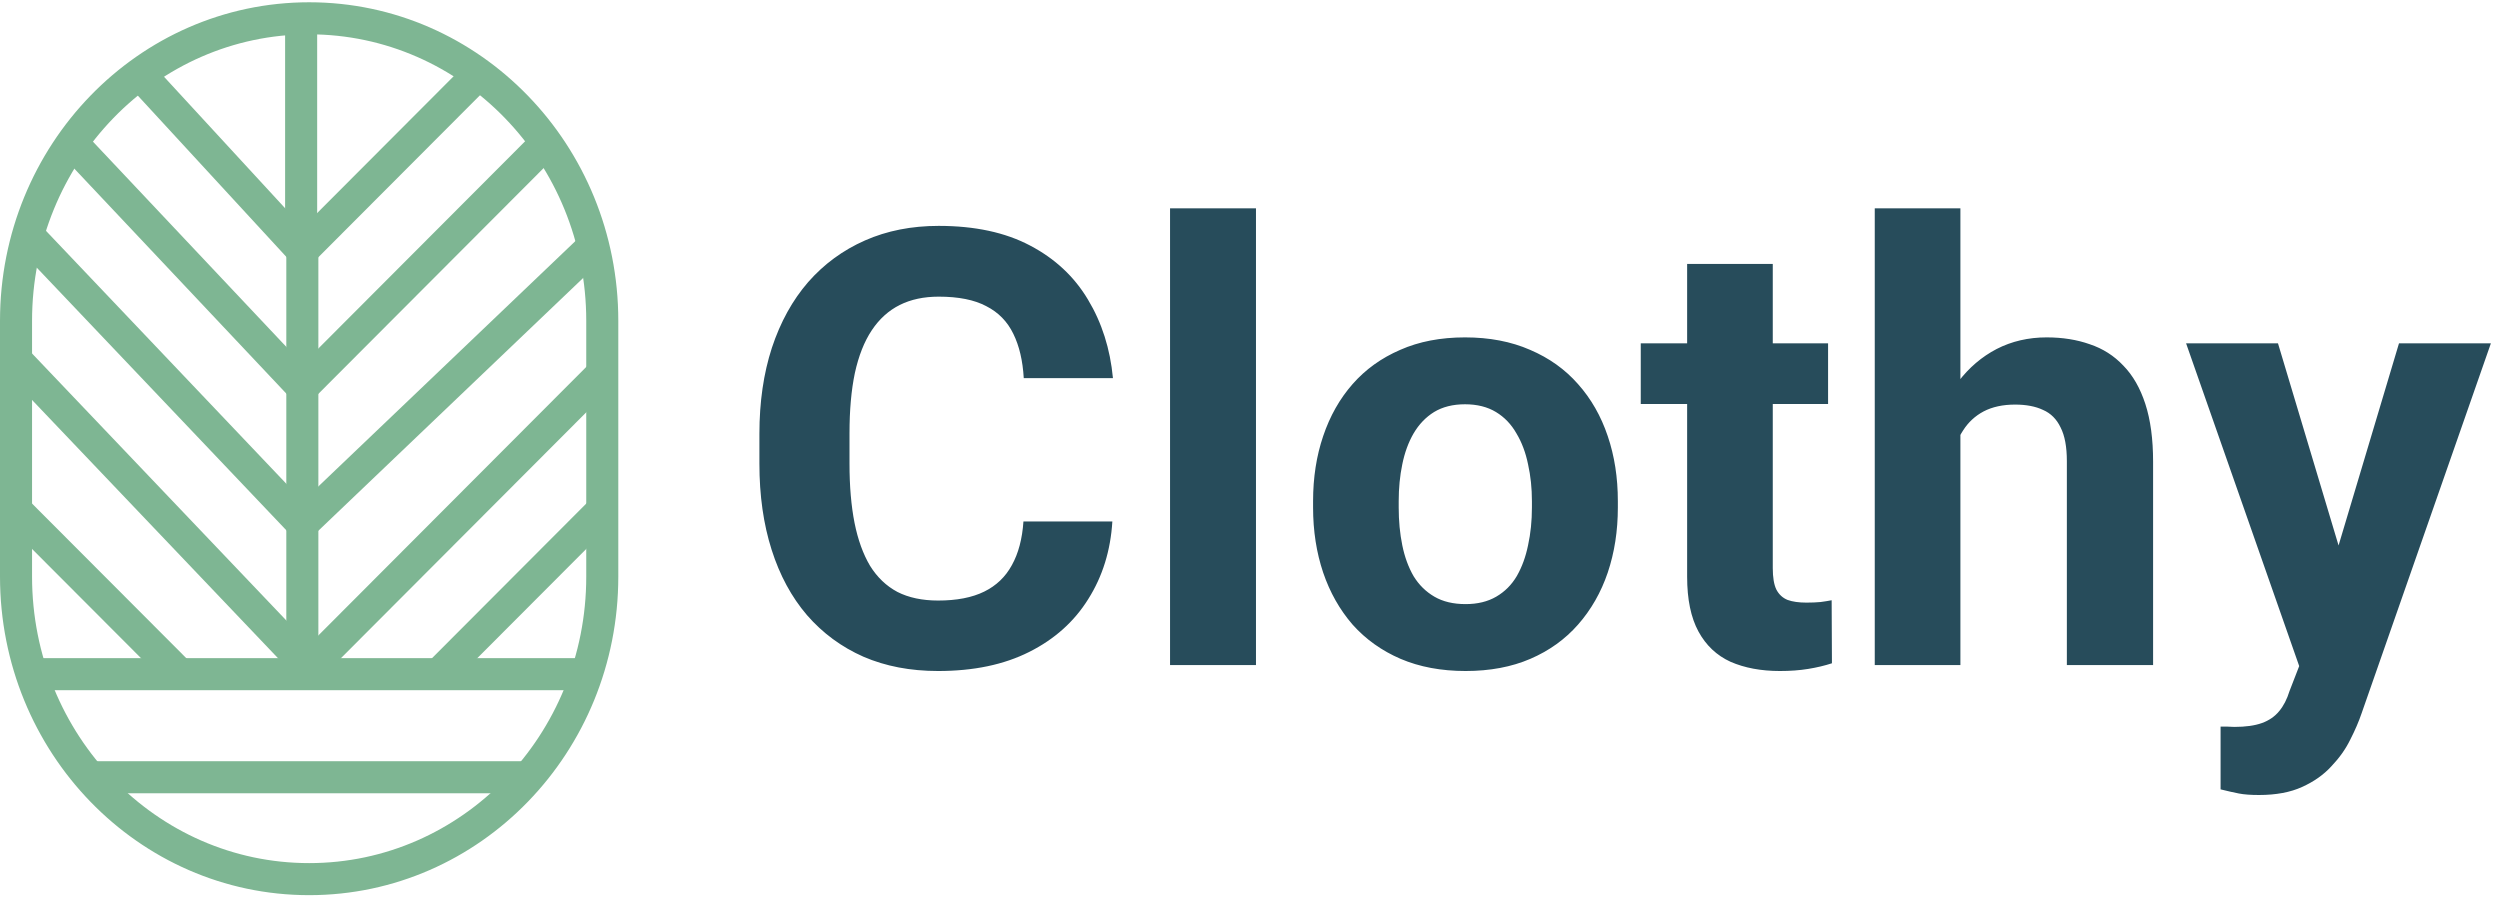 <svg width="156" height="56" viewBox="0 0 156 56" fill="none" xmlns="http://www.w3.org/2000/svg">
<path d="M63.863 32.538H69.411C69.3 34.356 68.799 35.971 67.908 37.381C67.03 38.791 65.799 39.892 64.216 40.684C62.645 41.475 60.752 41.871 58.538 41.871C56.806 41.871 55.254 41.574 53.881 40.98C52.508 40.374 51.333 39.508 50.355 38.383C49.391 37.257 48.655 35.897 48.148 34.301C47.64 32.705 47.387 30.918 47.387 28.939V27.064C47.387 25.085 47.647 23.298 48.166 21.702C48.698 20.094 49.453 18.727 50.43 17.602C51.419 16.476 52.601 15.61 53.974 15.004C55.347 14.398 56.88 14.095 58.575 14.095C60.827 14.095 62.725 14.503 64.272 15.319C65.83 16.136 67.036 17.261 67.89 18.696C68.755 20.131 69.275 21.764 69.448 23.595H63.882C63.82 22.506 63.603 21.585 63.232 20.83C62.861 20.063 62.298 19.488 61.544 19.105C60.802 18.709 59.812 18.511 58.575 18.511C57.648 18.511 56.837 18.684 56.145 19.03C55.452 19.377 54.87 19.902 54.4 20.607C53.93 21.312 53.578 22.203 53.343 23.279C53.12 24.343 53.009 25.592 53.009 27.027V28.939C53.009 30.336 53.114 31.567 53.324 32.631C53.535 33.682 53.856 34.573 54.289 35.303C54.734 36.02 55.303 36.565 55.996 36.935C56.701 37.294 57.548 37.474 58.538 37.474C59.701 37.474 60.66 37.288 61.414 36.917C62.169 36.546 62.744 35.995 63.14 35.266C63.548 34.536 63.789 33.627 63.863 32.538ZM78.373 13V41.5H73.011V13H78.373ZM81.936 31.666V31.276C81.936 29.804 82.146 28.45 82.566 27.213C82.987 25.963 83.599 24.881 84.403 23.966C85.207 23.05 86.197 22.339 87.372 21.832C88.547 21.312 89.895 21.053 91.417 21.053C92.939 21.053 94.293 21.312 95.481 21.832C96.668 22.339 97.664 23.05 98.468 23.966C99.284 24.881 99.903 25.963 100.323 27.213C100.744 28.45 100.954 29.804 100.954 31.276V31.666C100.954 33.126 100.744 34.48 100.323 35.73C99.903 36.967 99.284 38.049 98.468 38.977C97.664 39.892 96.674 40.603 95.499 41.11C94.324 41.617 92.976 41.871 91.454 41.871C89.933 41.871 88.578 41.617 87.391 41.11C86.216 40.603 85.22 39.892 84.403 38.977C83.599 38.049 82.987 36.967 82.566 35.73C82.146 34.48 81.936 33.126 81.936 31.666ZM87.279 31.276V31.666C87.279 32.507 87.353 33.293 87.502 34.023C87.65 34.752 87.885 35.395 88.207 35.952C88.541 36.496 88.974 36.923 89.506 37.232C90.038 37.542 90.687 37.696 91.454 37.696C92.196 37.696 92.833 37.542 93.365 37.232C93.897 36.923 94.324 36.496 94.645 35.952C94.967 35.395 95.202 34.752 95.351 34.023C95.511 33.293 95.592 32.507 95.592 31.666V31.276C95.592 30.46 95.511 29.693 95.351 28.976C95.202 28.246 94.961 27.602 94.627 27.046C94.305 26.477 93.879 26.032 93.347 25.71C92.815 25.388 92.171 25.227 91.417 25.227C90.662 25.227 90.019 25.388 89.487 25.71C88.968 26.032 88.541 26.477 88.207 27.046C87.885 27.602 87.65 28.246 87.502 28.976C87.353 29.693 87.279 30.46 87.279 31.276ZM114.072 21.424V25.209H102.383V21.424H114.072ZM105.277 16.47H110.621V35.451C110.621 36.033 110.695 36.478 110.844 36.787C111.005 37.096 111.24 37.313 111.549 37.437C111.858 37.548 112.248 37.603 112.718 37.603C113.052 37.603 113.349 37.591 113.608 37.566C113.881 37.529 114.109 37.492 114.295 37.455L114.313 41.389C113.856 41.537 113.361 41.655 112.829 41.741C112.297 41.828 111.71 41.871 111.066 41.871C109.891 41.871 108.865 41.679 107.986 41.296C107.12 40.9 106.452 40.269 105.982 39.403C105.512 38.537 105.277 37.399 105.277 35.989V16.47ZM122.329 13V41.5H116.985V13H122.329ZM121.568 30.757H120.103C120.115 29.359 120.3 28.073 120.659 26.898C121.018 25.71 121.531 24.683 122.199 23.817C122.867 22.939 123.665 22.259 124.593 21.776C125.533 21.294 126.572 21.053 127.71 21.053C128.7 21.053 129.596 21.195 130.4 21.48C131.217 21.752 131.916 22.197 132.497 22.815C133.091 23.422 133.549 24.219 133.87 25.209C134.192 26.199 134.353 27.398 134.353 28.809V41.5H128.972V28.771C128.972 27.881 128.842 27.182 128.582 26.675C128.335 26.155 127.97 25.79 127.487 25.58C127.017 25.357 126.436 25.246 125.743 25.246C124.976 25.246 124.321 25.388 123.776 25.673C123.244 25.957 122.818 26.353 122.496 26.86C122.174 27.355 121.939 27.936 121.791 28.605C121.643 29.273 121.568 29.99 121.568 30.757ZM144.372 39.236L149.697 21.424H155.431L147.359 44.524C147.186 45.032 146.951 45.576 146.654 46.157C146.37 46.739 145.98 47.289 145.485 47.809C145.003 48.34 144.391 48.773 143.648 49.107C142.919 49.441 142.022 49.608 140.958 49.608C140.451 49.608 140.036 49.578 139.715 49.516C139.393 49.454 139.01 49.367 138.564 49.256V45.341C138.701 45.341 138.843 45.341 138.991 45.341C139.14 45.353 139.282 45.359 139.418 45.359C140.123 45.359 140.698 45.279 141.144 45.118C141.589 44.957 141.948 44.71 142.22 44.376C142.492 44.054 142.708 43.634 142.869 43.114L144.372 39.236ZM142.146 21.424L146.506 35.971L147.267 41.63L143.63 42.02L136.412 21.424H142.146Z" fill="#274C5B"/>
<path d="M1.851 42.068H19.291H36.731" stroke="#7EB693" stroke-width="2" stroke-miterlimit="10"/>
<path d="M5.791 48.5L19.291 48.5L32.791 48.5" stroke="#7EB693" stroke-width="2" stroke-miterlimit="10"/>
<path d="M18.791 1.5L18.791 8.5L18.791 15.5" stroke="#7EB693" stroke-width="2" stroke-miterlimit="10"/>
<path d="M18.866 14.784V41.216" stroke="#7EB693" stroke-width="2" stroke-miterlimit="10"/>
<path d="M29.925 4.553L18.866 15.637" stroke="#7EB693" stroke-width="2" stroke-miterlimit="10"/>
<path d="M34.179 8.816L18.866 24.163" stroke="#7EB693" stroke-width="2" stroke-miterlimit="10"/>
<path d="M36.731 15.637L18.866 32.689" stroke="#7EB693" stroke-width="2" stroke-miterlimit="10"/>
<path d="M37.582 23.311L18.866 42.068" stroke="#7EB693" stroke-width="2" stroke-miterlimit="10"/>
<path d="M37.582 31.837L27.373 42.069" stroke="#7EB693" stroke-width="2" stroke-miterlimit="10"/>
<path d="M1 31.837L11.209 42.069" stroke="#7EB693" stroke-width="2" stroke-miterlimit="10"/>
<path d="M8.657 4.553L18.866 15.637" stroke="#7EB693" stroke-width="2" stroke-miterlimit="10"/>
<path d="M4.403 8.816L18.866 24.163" stroke="#7EB693" stroke-width="2" stroke-miterlimit="10"/>
<path d="M1.851 14.784L18.866 32.689" stroke="#7EB693" stroke-width="2" stroke-miterlimit="10"/>
<path d="M1 22.458L18.866 41.216" stroke="#7EB693" stroke-width="2" stroke-miterlimit="10"/>
<path d="M19.291 54.858C9.19 54.858 1 46.406 1 35.977V20.023C1 9.596 9.19 1.142 19.291 1.142C29.394 1.142 37.582 9.596 37.582 20.023V35.977C37.584 46.406 29.394 54.858 19.291 54.858Z" stroke="#7EB693" stroke-width="2" stroke-miterlimit="10"/>
</svg>

